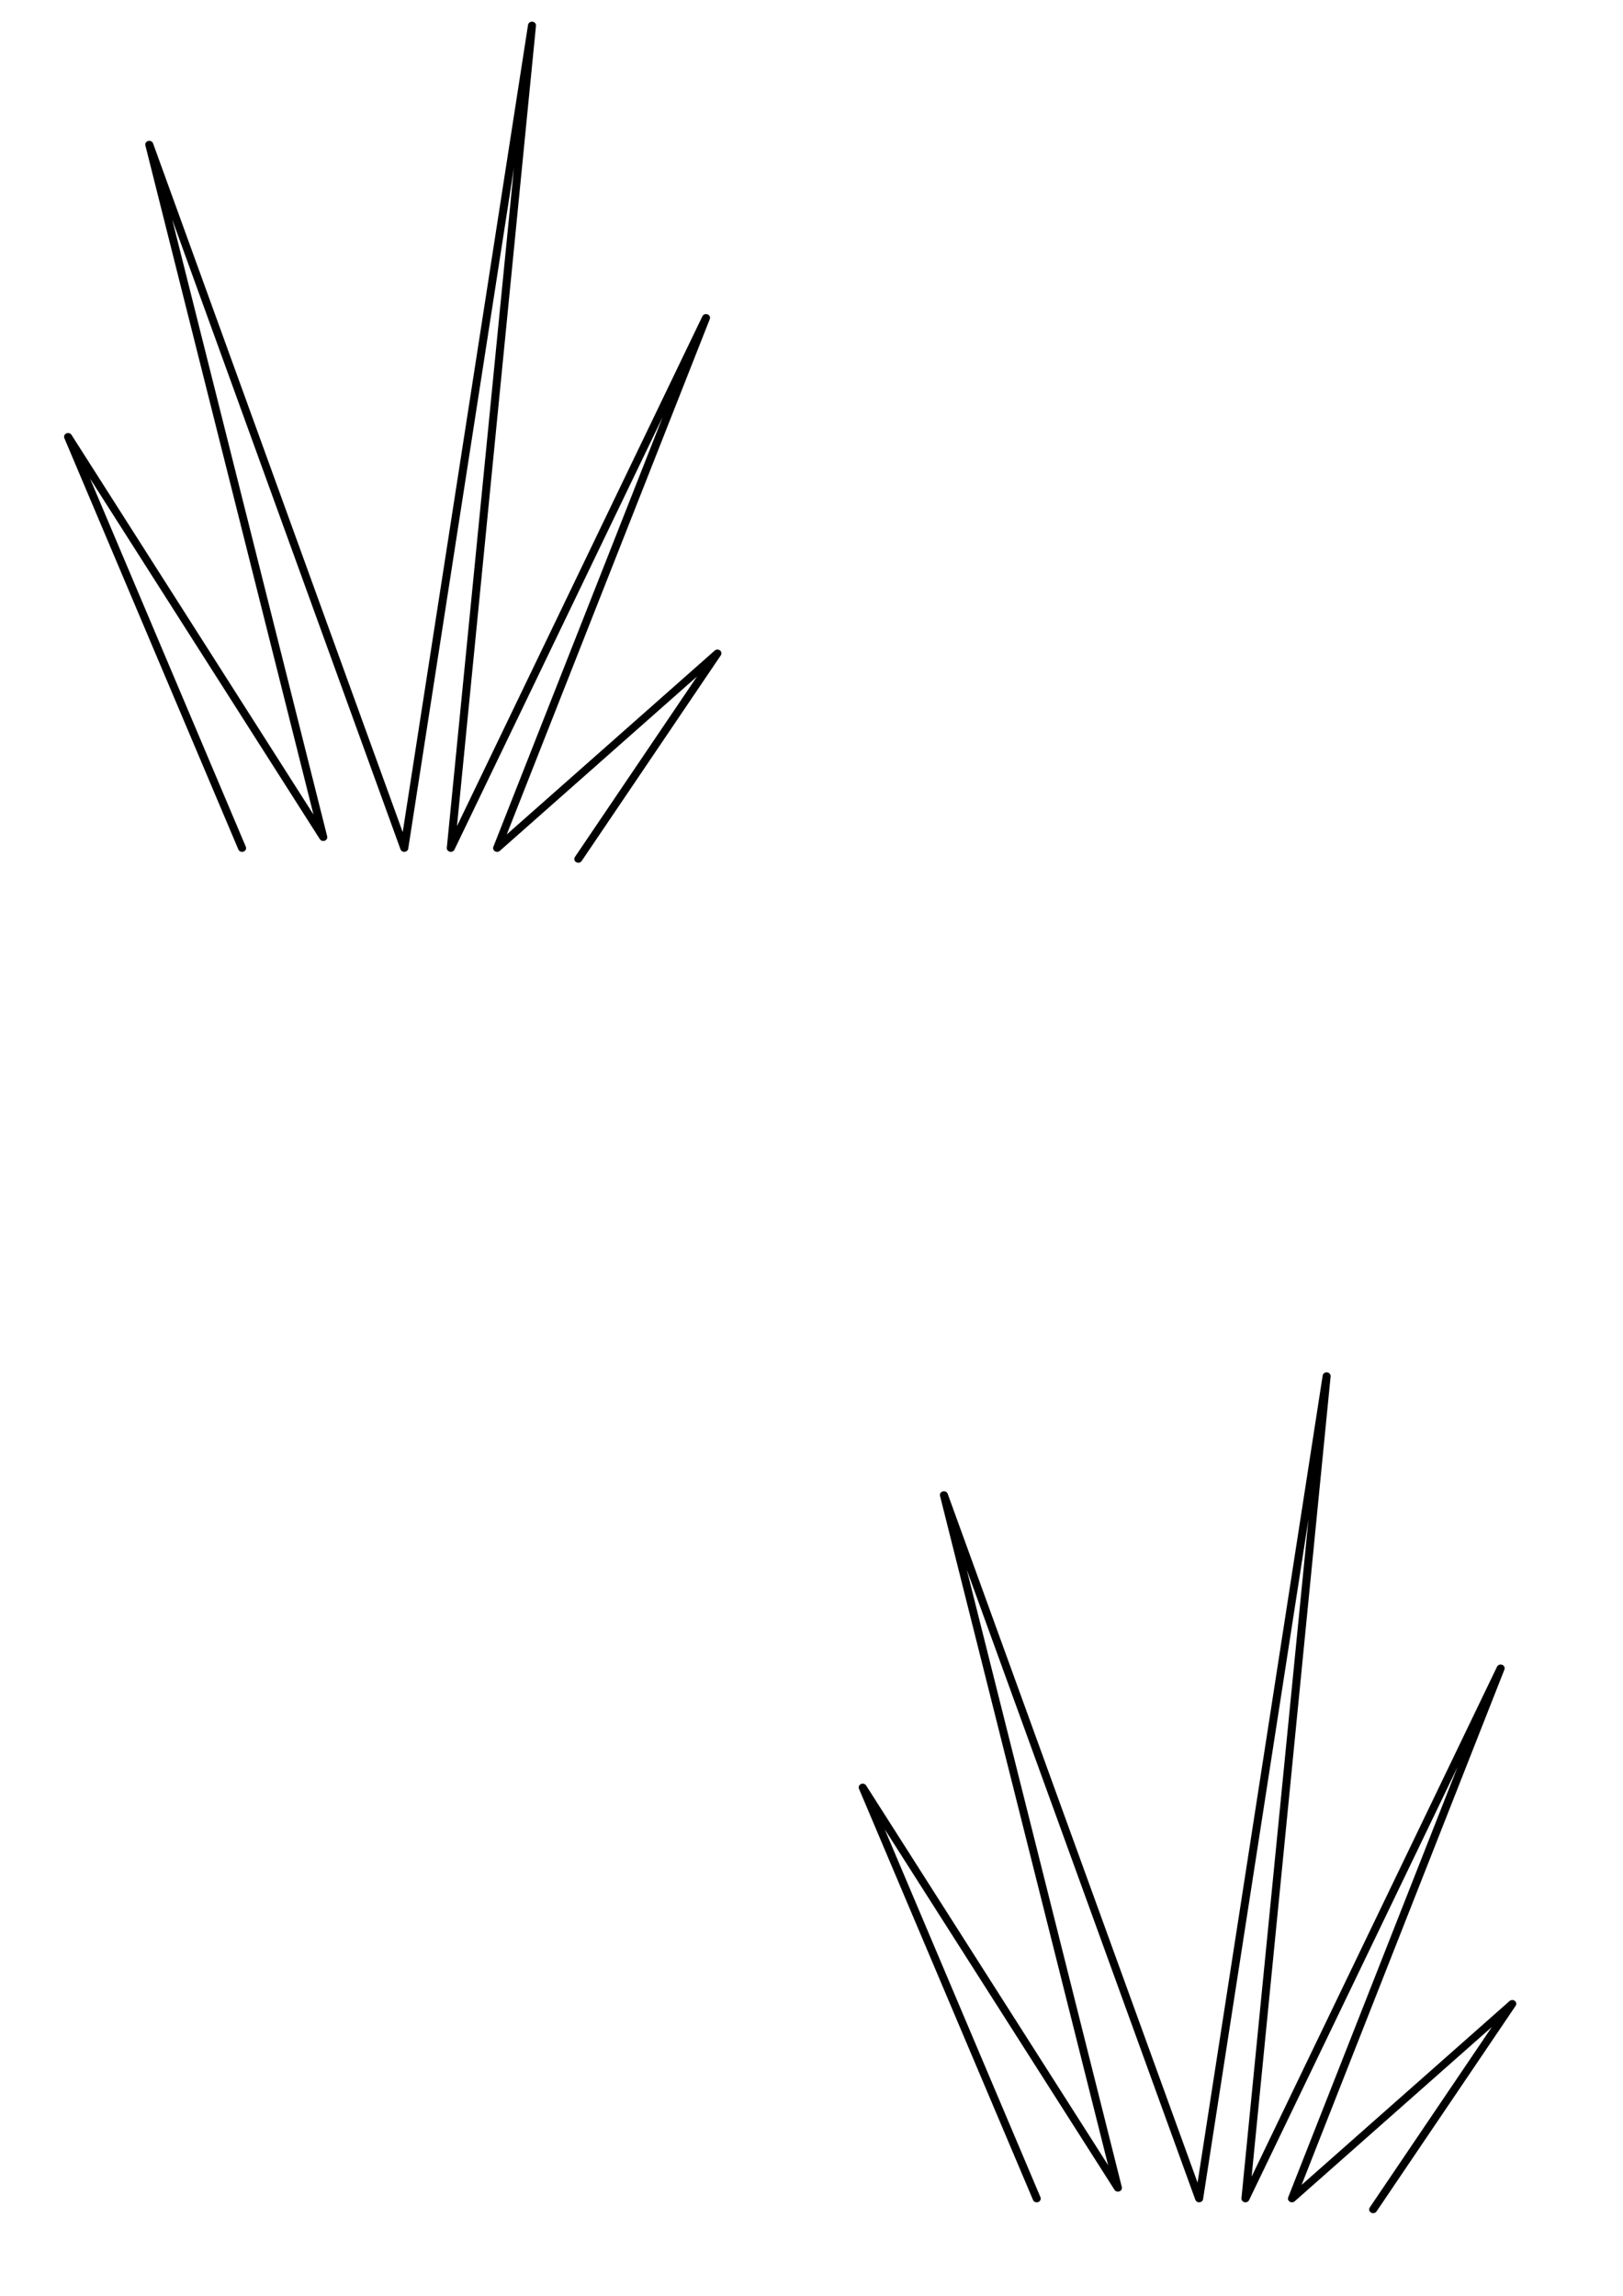<?xml version="1.0" encoding="UTF-8" standalone="no"?>
<!-- Created with Inkscape (http://www.inkscape.org/) -->

<svg
   width="210mm"
   height="297mm"
   viewBox="0 0 210 297"
   version="1.1"
   id="svg5"
   xml:space="preserve"
   inkscape:version="1.2 (dc2aedaf03, 2022-05-15)"
   sodipodi:docname="Alang.svg"
   xmlns:inkscape="http://www.inkscape.org/namespaces/inkscape"
   xmlns:sodipodi="http://sodipodi.sourceforge.net/DTD/sodipodi-0.dtd"
   xmlns="http://www.w3.org/2000/svg"
   xmlns:svg="http://www.w3.org/2000/svg"><sodipodi:namedview
     id="namedview7"
     pagecolor="#ffffff"
     bordercolor="#000000"
     borderopacity="0.25"
     inkscape:showpageshadow="2"
     inkscape:pageopacity="0.0"
     inkscape:pagecheckerboard="0"
     inkscape:deskcolor="#d1d1d1"
     inkscape:document-units="mm"
     showgrid="false"
     inkscape:zoom="0.72515432"
     inkscape:cx="397.15684"
     inkscape:cy="561.94935"
     inkscape:window-width="1920"
     inkscape:window-height="1001"
     inkscape:window-x="-9"
     inkscape:window-y="-9"
     inkscape:window-maximized="1"
     inkscape:current-layer="layer1" /><defs
     id="defs2" /><g
     inkscape:label="Layer 1"
     inkscape:groupmode="layer"
     id="layer1"><g
       id="g1058"
       transform="matrix(0.456,0,0,-0.426,31.324,109.718)"
       style="stroke-width:2.27;stroke-dasharray:none"><path
         d="M 0,0 -49.38,124.92 23.04,3.3 -26.34,213.66 46.02,0 82.26,249.84 59.22,0 131.64,161.04 72.36,0 134.88,59.16 95.4,-3.3"
         style="fill:none;stroke:#000000;stroke-width:2.27;stroke-linecap:round;stroke-linejoin:round;stroke-miterlimit:10;stroke-dasharray:none;stroke-opacity:1"
         id="path1060" /><g
         id="g1062"
         transform="translate(225.48,-410.1)"
         style="stroke-width:2.27;stroke-dasharray:none"><path
           d="M 0,0 -49.38,124.86 23.04,3.24 -26.34,213.66 46.08,0 82.26,249.78 59.22,0 131.64,161.04 72.42,0 134.94,59.16 95.46,-3.3"
           style="fill:none;stroke:#000000;stroke-width:2.27;stroke-linecap:round;stroke-linejoin:round;stroke-miterlimit:10;stroke-dasharray:none;stroke-opacity:1"
           id="path1064" /></g></g></g></svg>
